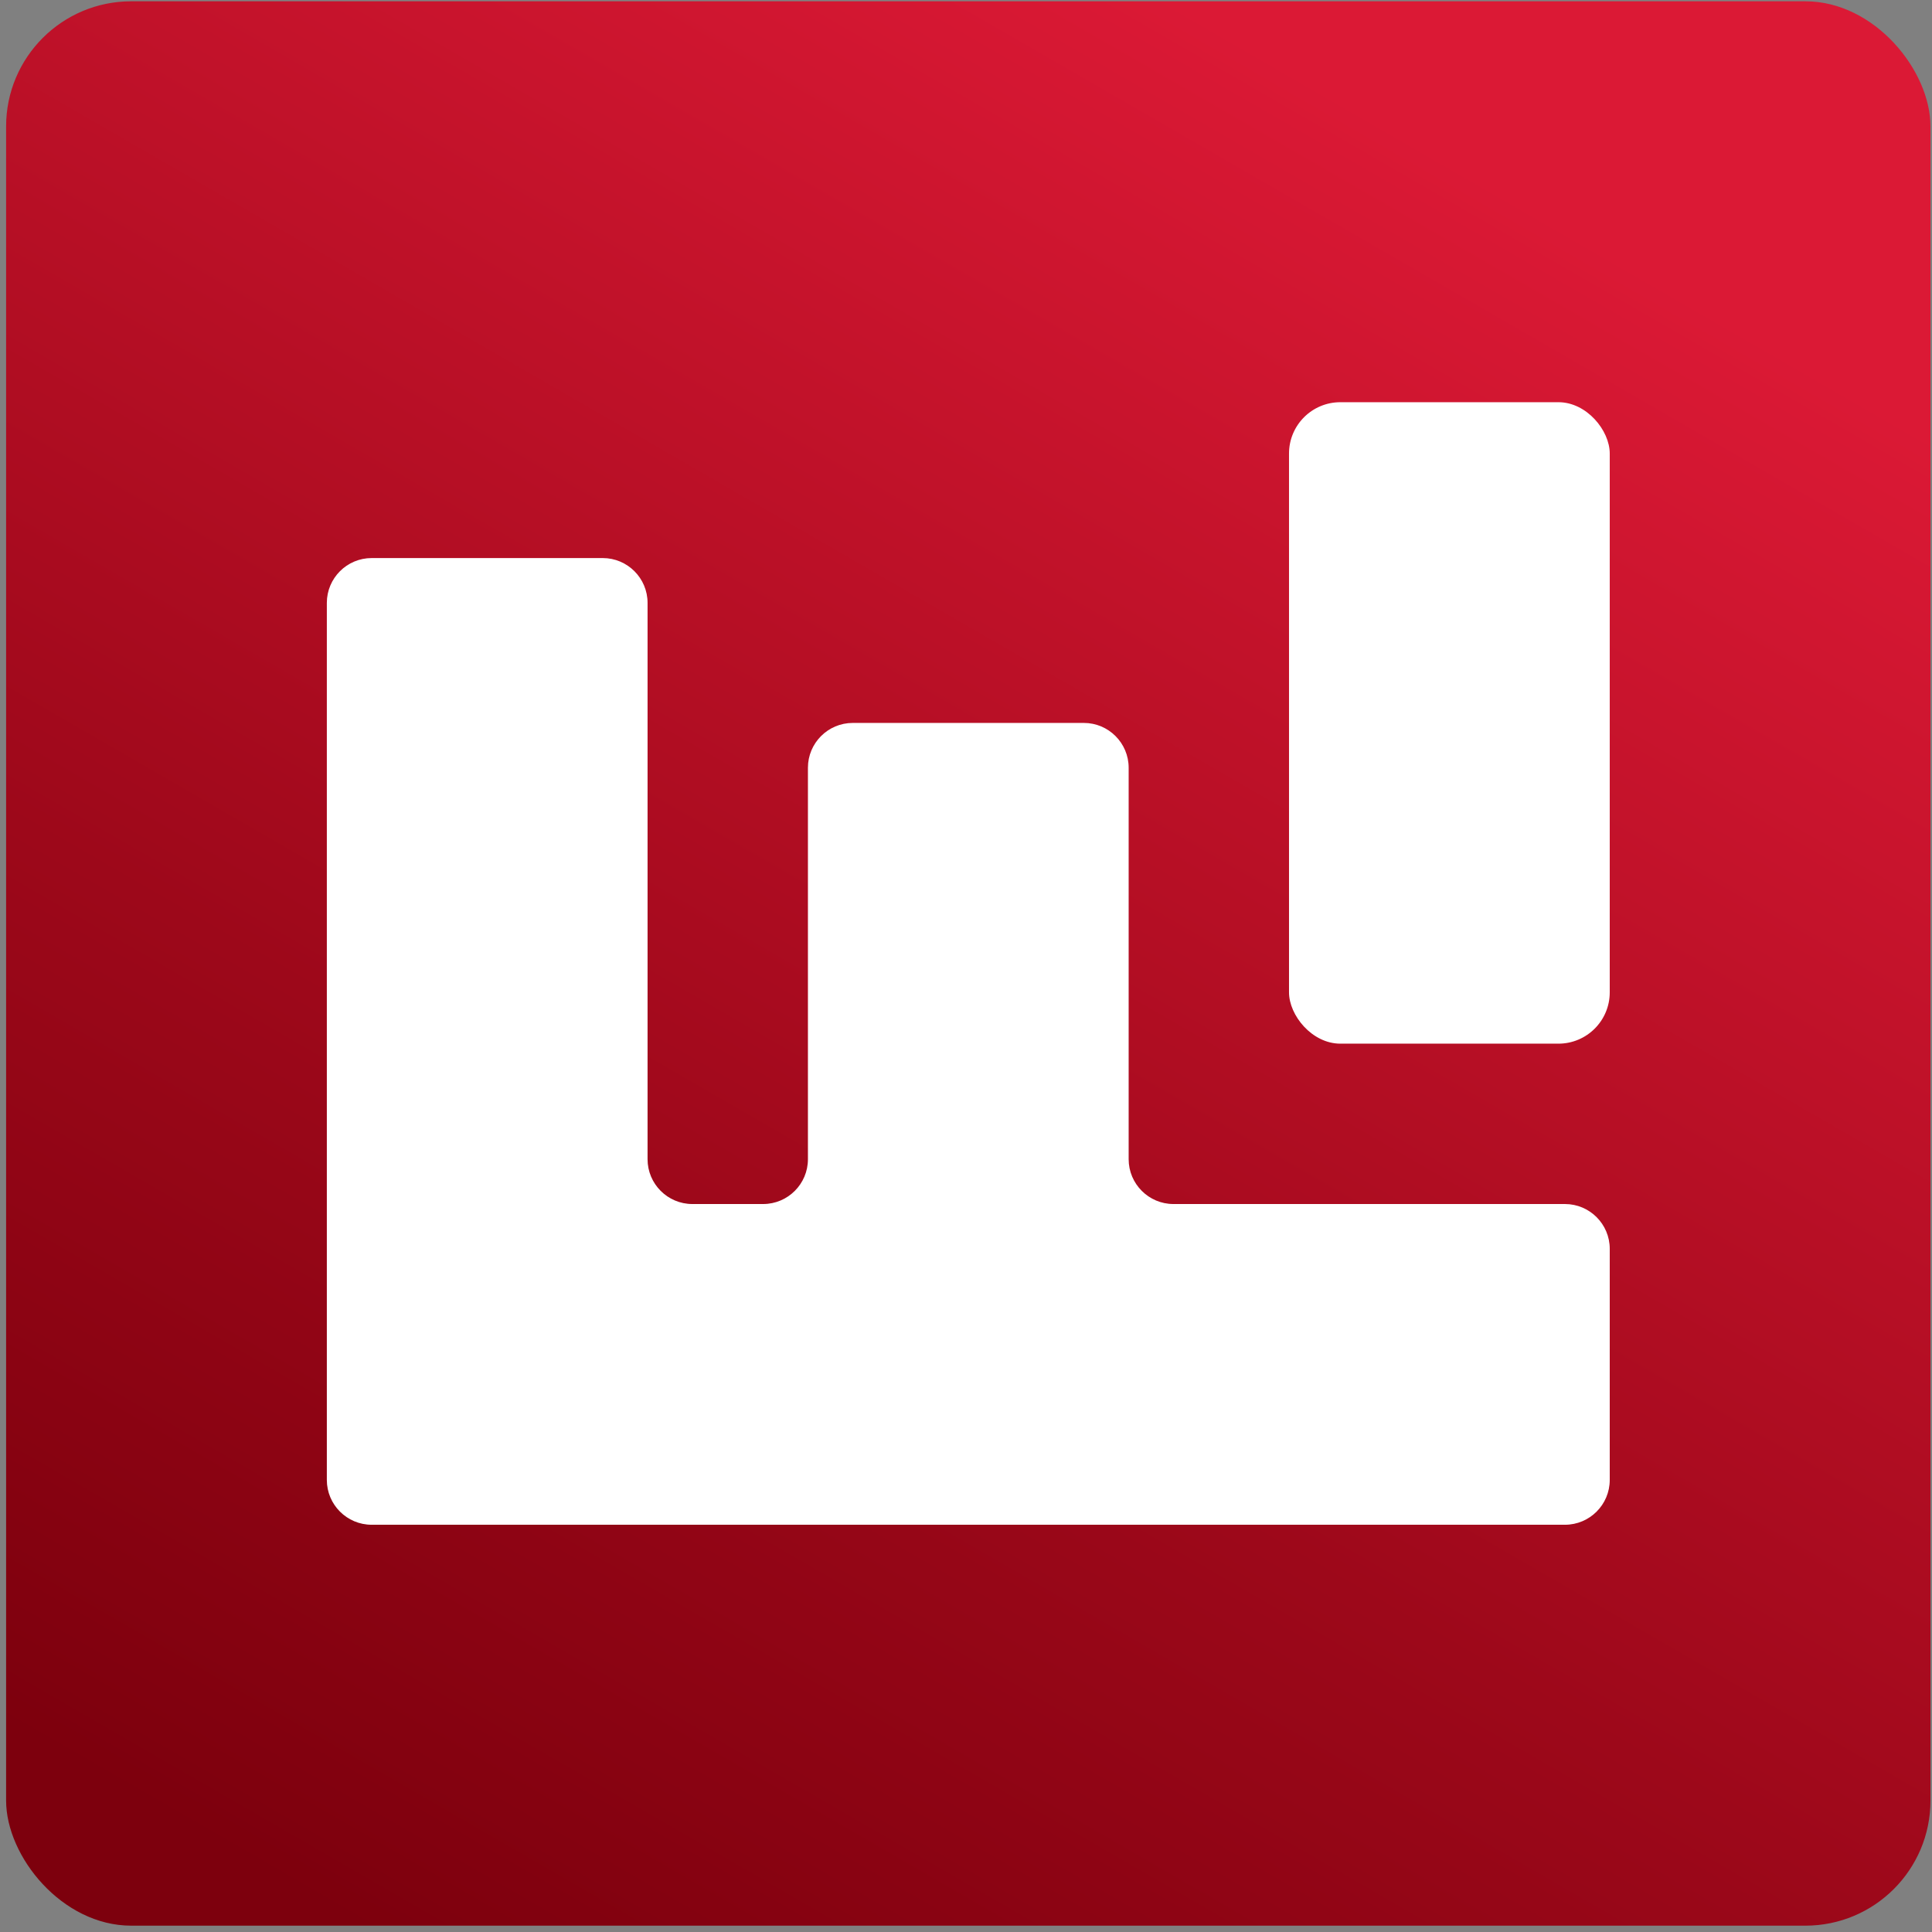 <?xml version="1.0" encoding="UTF-8"?><svg id="Layer_1" xmlns="http://www.w3.org/2000/svg" xmlns:xlink="http://www.w3.org/1999/xlink" viewBox="0 0 253 253"><rect x="0" y="0" width="253" height="253" fill="#808080" stroke="none"/><defs><style>.cls-1{fill:url(#linear-gradient);}.cls-2{fill:#fff;}</style><linearGradient id="linear-gradient" x1="43.74" y1="270.04" x2="209.87" y2="-17.7" gradientUnits="userSpaceOnUse"><stop offset=".05" stop-color="#7d000d"/><stop offset=".36" stop-color="#9d081a"/><stop offset=".87" stop-color="#db1935"/></linearGradient></defs><rect class="cls-1" x=".8" y=".17" width="252" height="252" rx="16.38" ry="16.38"/><path class="cls-2" d="M210.8,163.54v30.26c0,3.24-2.63,5.87-5.87,5.87H48.67c-3.24,0-5.87-2.63-5.87-5.87v-114.85c0-3.24,2.63-5.87,5.87-5.87h30.26c3.24,0,5.87,2.63,5.87,5.87v72.85c0,3.24,2.63,5.87,5.87,5.87h9.26c3.24,0,5.87-2.63,5.87-5.87v-51.26c0-3.24,2.63-5.87,5.87-5.87h30.26c3.24,0,5.87,2.63,5.87,5.87v51.26c0,3.24,2.63,5.87,5.87,5.87h51.26c3.24,0,5.87,2.63,5.87,5.87Z"/><rect class="cls-2" x="168.8" y="52.67" width="42" height="84" rx="6.72" ry="6.72"/></svg>